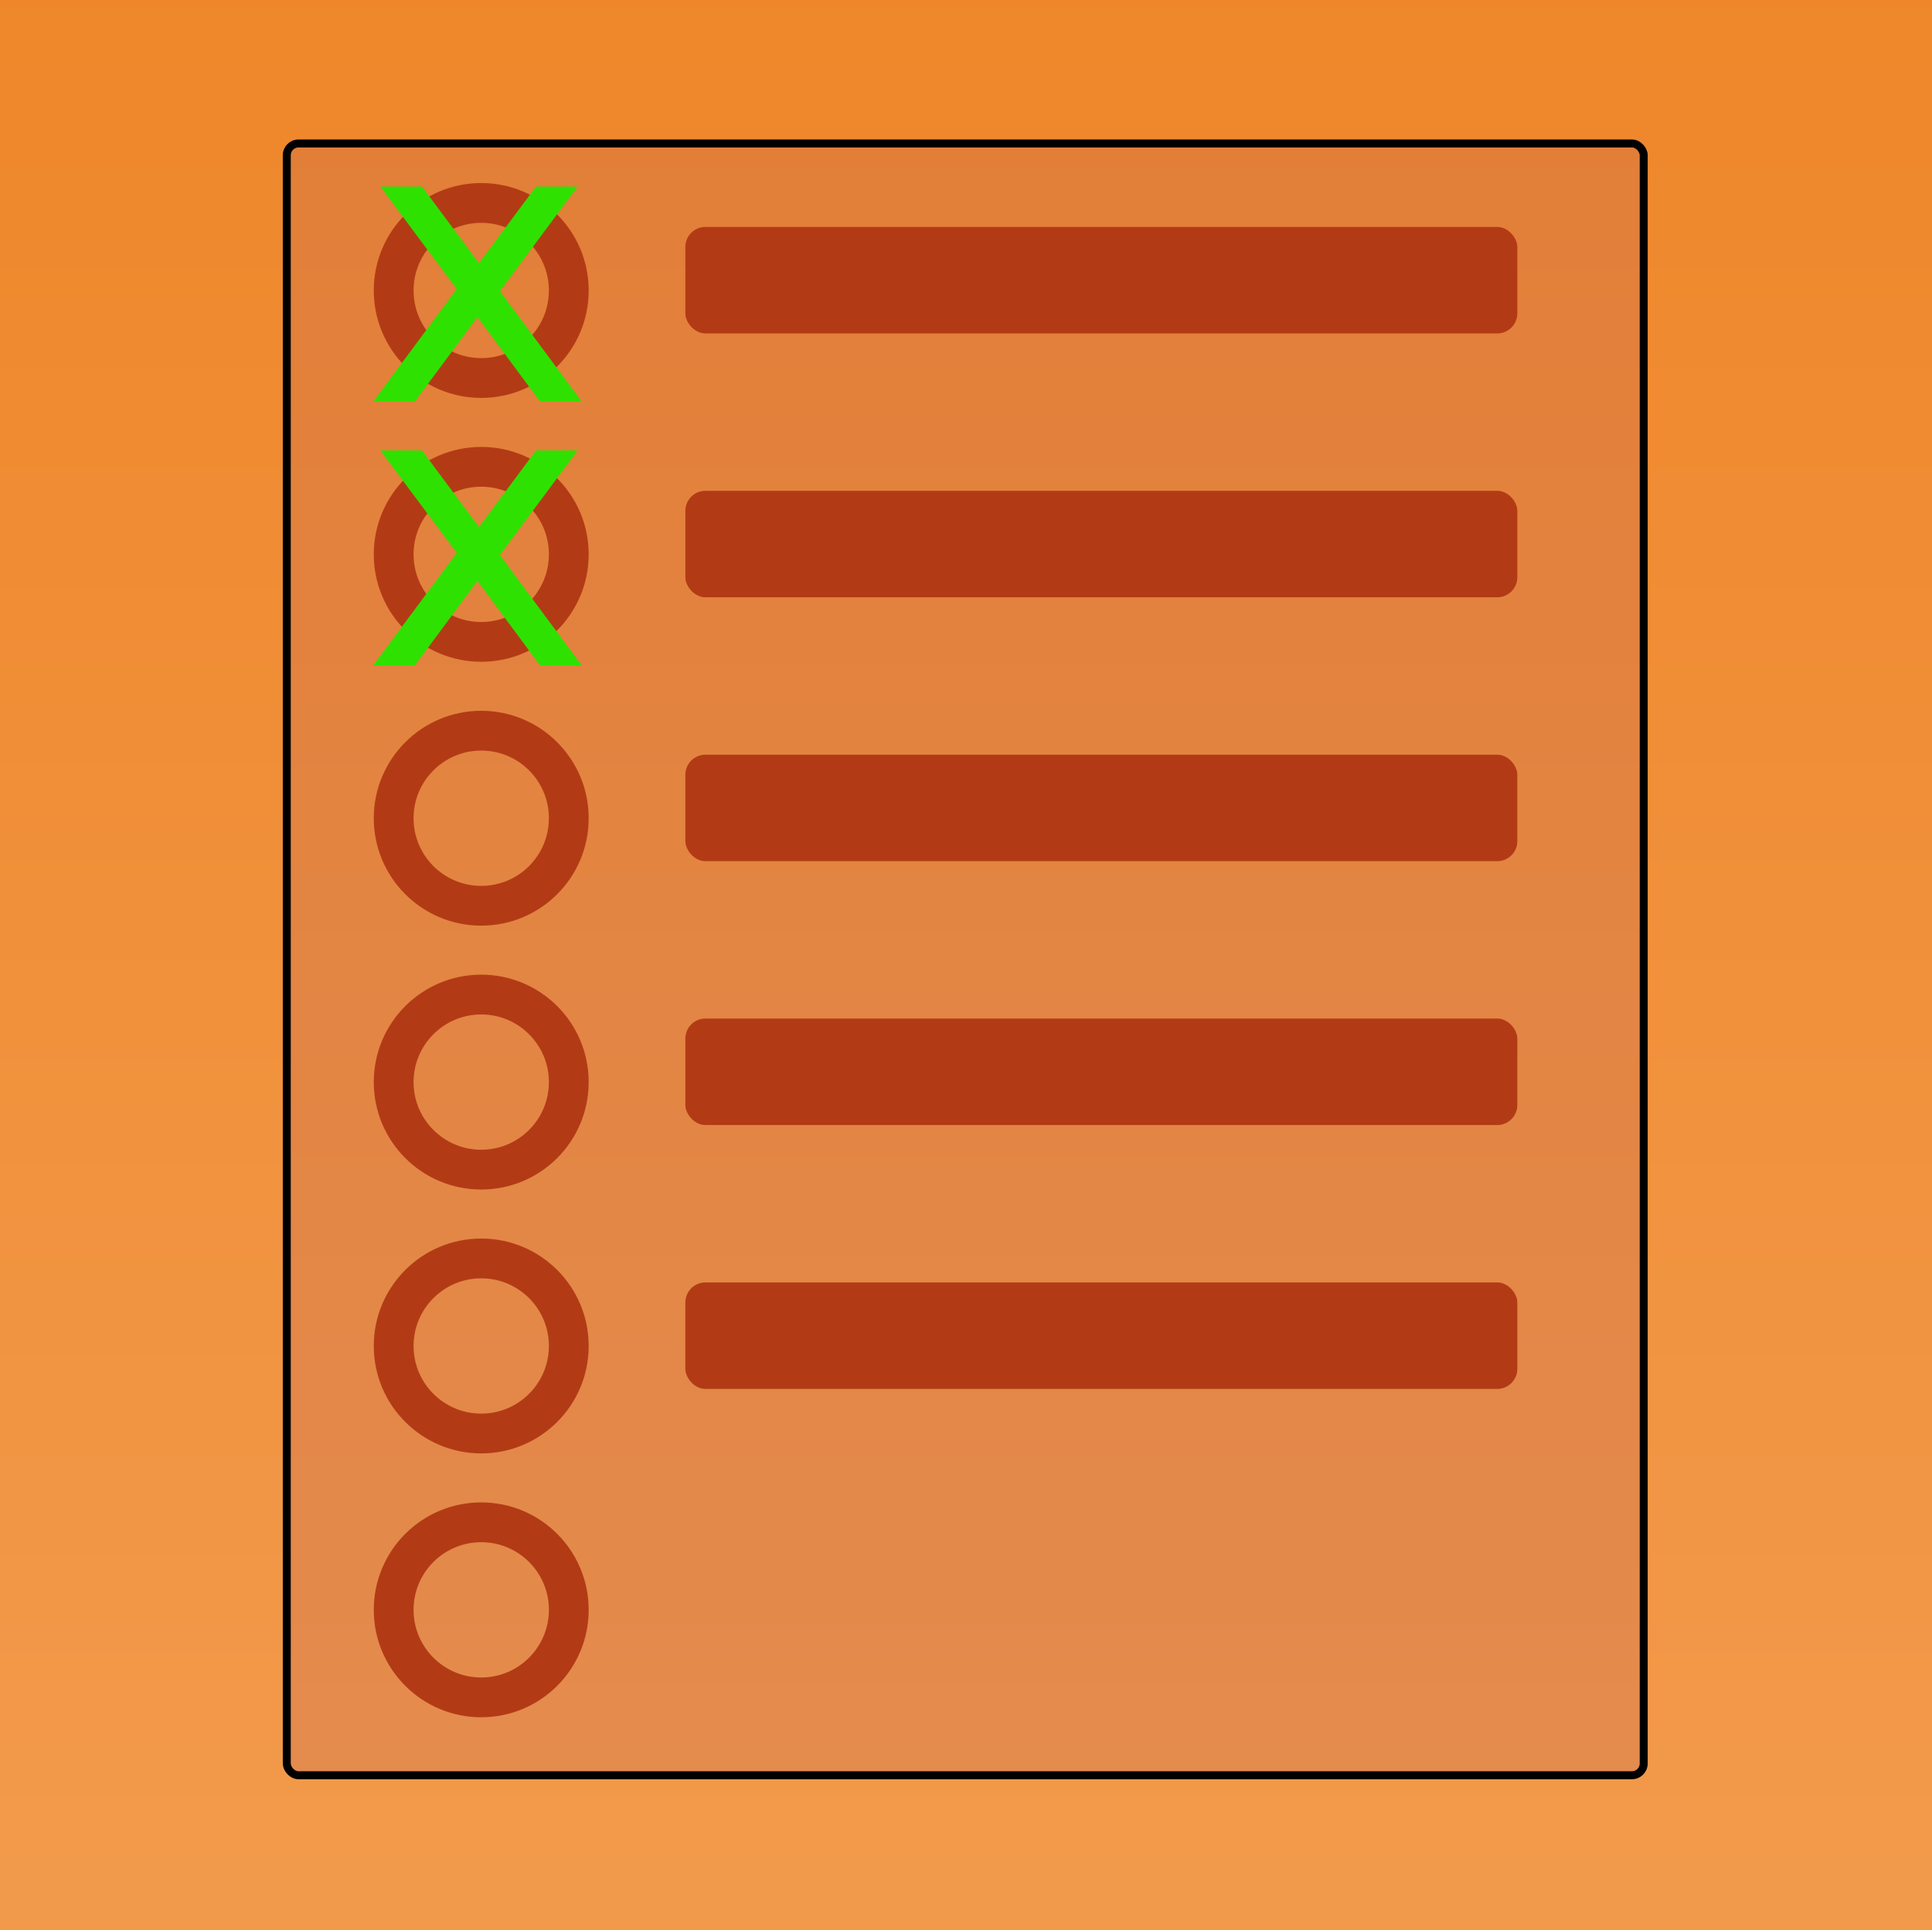 <?xml version="1.0" encoding="UTF-8" standalone="no"?>
<svg
   xmlns:dc="http://purl.org/dc/elements/1.1/"
   xmlns:cc="http://creativecommons.org/ns#"
   xmlns:rdf="http://www.w3.org/1999/02/22-rdf-syntax-ns#"
   xmlns:svg="http://www.w3.org/2000/svg"
   xmlns="http://www.w3.org/2000/svg"
   xmlns:xlink="http://www.w3.org/1999/xlink"
   xmlns:sodipodi="http://sodipodi.sourceforge.net/DTD/sodipodi-0.dtd"
   xmlns:inkscape="http://www.inkscape.org/namespaces/inkscape"
   style="enable-background:new"
   height="512"
   viewBox="0 0 512.4 512"
   width="512.4"
   version="1.1"
   id="svg35"
   sodipodi:docname="logo.svg"
   inkscape:version="0.92.5 (2060ec1f9f, 2020-04-08)">
  <sodipodi:namedview
     pagecolor="#ffffff"
     bordercolor="#666666"
     borderopacity="1"
     objecttolerance="10"
     gridtolerance="10"
     guidetolerance="10"
     inkscape:pageopacity="0"
     inkscape:pageshadow="2"
     inkscape:window-width="1310"
     inkscape:window-height="704"
     id="namedview37"
     showgrid="false"
     inkscape:zoom="0.70710678"
     inkscape:cx="179.83491"
     inkscape:cy="337.13804"
     inkscape:window-x="56"
     inkscape:window-y="27"
     inkscape:window-maximized="1"
     inkscape:current-layer="layer2" />
  <defs
     id="defs7">
    <linearGradient
       id="a"
       y2="494"
       gradientUnits="userSpaceOnUse"
       x2="256"
       gradientTransform="matrix(1 0 0 1.076 0 -19.36)"
       y1="18"
       x1="256">
      <stop
         style="stop-color:#ef8629;stop-opacity:1"
         offset="0"
         id="stop2" />
      <stop
         style="stop-color:#f29b4d;stop-opacity:1"
         offset="1"
         id="stop4" />
    </linearGradient>
    <linearGradient
       inkscape:collect="always"
       xlink:href="#a"
       id="linearGradient859"
       x1="-1.414"
       y1="-16.586"
       x2="-1.414"
       y2="495.414"
       gradientUnits="userSpaceOnUse" />
  </defs>
  <g
     inkscape:groupmode="layer"
     id="layer1"
     inkscape:label="back"
     style="display:inline"
     sodipodi:insensitive="true">
    <g
       style="enable-background:new"
       transform="translate(1.414,16.586)"
       id="g17">
      <rect
         style="fill:url(#linearGradient859);fill-opacity:1;stroke:none;stroke-width:0.402;stroke-miterlimit:4;stroke-dasharray:none;stroke-opacity:1"
         id="rect1113"
         width="512.4"
         height="512"
         x="-1.414"
         y="-16.586" />
    </g>
  </g>
  <g
     inkscape:groupmode="layer"
     id="layer2"
     inkscape:label="front"
     style="display:inline">
    <rect
       style="fill:#ba645e;fill-opacity:0.239;stroke:#000000;stroke-width:2.117;stroke-linecap:round;stroke-linejoin:round;stroke-miterlimit:4;stroke-dasharray:none;stroke-opacity:1"
       id="rect953"
       width="359.883"
       height="432.883"
       x="76.058"
       y="38.058"
       ry="3.126" />
    <rect
       style="fill:#b23b16;fill-opacity:1;stroke:none;stroke-width:13.078;stroke-linecap:round;stroke-linejoin:round;stroke-miterlimit:4;stroke-dasharray:none;stroke-opacity:1"
       id="rect951"
       width="220.655"
       height="28.252"
       x="181.767"
       y="60.201"
       ry="5.327" />
    <circle
       r="23.222"
       cy="77.059"
       cx="127.63"
       id="circle955"
       style="fill:none;fill-opacity:1;stroke:#b23b16;stroke-width:10.556;stroke-linecap:round;stroke-linejoin:round;stroke-miterlimit:4;stroke-dasharray:none;stroke-opacity:1" />
    <g
       aria-label="x"
       style="font-style:normal;font-weight:normal;font-size:104.246px;line-height:1.25;font-family:sans-serif;letter-spacing:0px;word-spacing:0px;fill:#2fe100;fill-opacity:1;stroke:none;stroke-width:3.909"
       id="text989"
       transform="translate(0,-18)">
      <path
         d="m 153.203,67.496 -20.615,27.741 21.684,29.268 H 143.226 l -16.594,-22.397 -16.594,22.397 H 98.993 L 121.135,94.677 100.876,67.496 h 11.046 l 15.118,20.31 15.118,-20.31 z"
         style="fill:#2fe100;fill-opacity:1;stroke-width:3.909"
         id="path991"
         inkscape:connector-curvature="0" />
    </g>
    <rect
       ry="5.327"
       y="130.201"
       x="181.767"
       height="28.252"
       width="220.655"
       id="rect994"
       style="fill:#b23b16;fill-opacity:1;stroke:none;stroke-width:13.078;stroke-linecap:round;stroke-linejoin:round;stroke-miterlimit:4;stroke-dasharray:none;stroke-opacity:1" />
    <circle
       style="fill:none;fill-opacity:1;stroke:#b23b16;stroke-width:10.556;stroke-linecap:round;stroke-linejoin:round;stroke-miterlimit:4;stroke-dasharray:none;stroke-opacity:1"
       id="circle996"
       cx="127.63"
       cy="147.058"
       r="23.222" />
    <g
       id="g1000"
       style="font-style:normal;font-weight:normal;font-size:104.246px;line-height:1.25;font-family:sans-serif;letter-spacing:0px;word-spacing:0px;fill:#2fe100;fill-opacity:1;stroke:none;stroke-width:3.909"
       aria-label="x"
       transform="translate(0,52)">
      <path
         inkscape:connector-curvature="0"
         id="path998"
         style="fill:#2fe100;fill-opacity:1;stroke-width:3.909"
         d="m 153.203,67.496 -20.615,27.741 21.684,29.268 H 143.226 l -16.594,-22.397 -16.594,22.397 H 98.993 L 121.135,94.677 100.876,67.496 h 11.046 l 15.118,20.31 15.118,-20.31 z" />
    </g>
    <rect
       ry="5.327"
       y="200.201"
       x="181.767"
       height="28.252"
       width="220.655"
       id="rect1002"
       style="fill:#b23b16;fill-opacity:1;stroke:none;stroke-width:13.078;stroke-linecap:round;stroke-linejoin:round;stroke-miterlimit:4;stroke-dasharray:none;stroke-opacity:1" />
    <circle
       style="fill:none;fill-opacity:1;stroke:#b23b16;stroke-width:10.556;stroke-linecap:round;stroke-linejoin:round;stroke-miterlimit:4;stroke-dasharray:none;stroke-opacity:1"
       id="circle1004"
       cx="127.63"
       cy="217.059"
       r="23.222" />
    <rect
       style="fill:#b23b16;fill-opacity:1;stroke:none;stroke-width:13.078;stroke-linecap:round;stroke-linejoin:round;stroke-miterlimit:4;stroke-dasharray:none;stroke-opacity:1"
       id="rect1010"
       width="220.655"
       height="28.252"
       x="181.767"
       y="270.2"
       ry="5.327" />
    <circle
       r="23.222"
       cy="287.058"
       cx="127.63"
       id="circle1012"
       style="fill:none;fill-opacity:1;stroke:#b23b16;stroke-width:10.556;stroke-linecap:round;stroke-linejoin:round;stroke-miterlimit:4;stroke-dasharray:none;stroke-opacity:1" />
    <rect
       ry="5.327"
       y="340.2"
       x="181.767"
       height="28.252"
       width="220.655"
       id="rect1018"
       style="fill:#b23b16;fill-opacity:1;stroke:none;stroke-width:13.078;stroke-linecap:round;stroke-linejoin:round;stroke-miterlimit:4;stroke-dasharray:none;stroke-opacity:1" />
    <circle
       style="fill:none;fill-opacity:1;stroke:#b23b16;stroke-width:10.556;stroke-linecap:round;stroke-linejoin:round;stroke-miterlimit:4;stroke-dasharray:none;stroke-opacity:1"
       id="circle1020"
       cx="127.63"
       cy="357.058"
       r="23.222" />
    <circle
       r="23.222"
       cy="427.058"
       cx="127.63"
       id="circle1026"
       style="fill:none;fill-opacity:1;stroke:#b23b16;stroke-width:10.556;stroke-linecap:round;stroke-linejoin:round;stroke-miterlimit:4;stroke-dasharray:none;stroke-opacity:1" />
  </g>
  <path
     d="m-208.3 605.6c-7.842 0-14.55 5.029-17.32 12.19-0.061-0.001-0.121 0-0.182 0-7.088 0-12.83 6.002-12.83 13.41 0 7.404 5.746 13.41 12.83 13.41h17.5 16.33c5.155 0 9.333-4.365 9.333-9.75 0-4.543-2.974-8.363-7-9.445 0.001-0.103 0-0.202 0-0.305 0-10.77-8.357-19.5-18.67-19.5z"
     style="stroke-width:4;color:#000000;stroke:#ccc;enable-background:accumulate;display:none;fill:#fff"
     id="path19" />
  <path
     style="stroke-width:4;color:#000000;stroke:#ccc;enable-background:accumulate;display:none;fill:none"
     d="m288.9 828.1c-6.349 0-11.78 4.072-14.02 9.867-0.05-0.001-0.098 0-0.148 0-5.738 0-10.39 4.86-10.39 10.85 0 5.995 4.652 10.85 10.39 10.85h14.17 13.22c4.173 0 7.557-3.534 7.557-7.894 0-3.678-2.408-6.771-5.667-7.647 0.001-0.083 0-0.163 0-0.247 0-8.719-6.766-15.79-15.11-15.79z"
     id="path21" />
  <g
     style="display:none"
     transform="translate(0 -558.4)"
     id="g33">
    <path
       d="m166.1 576.4h179.9c145.3 0 166.1 20.74 166.1 165.9v144.2c0 145.2-20.76 165.9-166.1 165.9h-179.9c-145.3 0-166.1-20-166.1-165.5v-144.2c0-145.2 20.76-165.9 166.1-165.9z"
       style="stroke:#00f;fill:#00f;display:inline;fill-opacity:.081"
       id="path23" />
    <circle
       style="stroke-width:.833;fill-opacity:.081;color:#000000;stroke:#00f;enable-background:accumulate;display:inline;fill:#00f"
       cx="256"
       transform="matrix(1.2 0 0 1.2 -51.2 528.8)"
       cy="238"
       r="120"
       id="circle25" />
    <rect
       style="stroke-linejoin:round;fill-opacity:.081;color:#000000;stroke:#00f;stroke-linecap:round;enable-background:accumulate;display:inline;fill:#00f"
       height="272"
       width="272"
       y="678.4"
       x="120"
       id="rect27" />
    <rect
       style="stroke-linejoin:round;fill-opacity:.081;color:#000000;stroke:#00f;stroke-linecap:round;enable-background:accumulate;display:inline;fill:#00f"
       height="240"
       width="304"
       y="694.4"
       x="104"
       id="rect29" />
    <rect
       style="stroke-linejoin:round;fill-opacity:.081;color:#000000;stroke:#00f;stroke-linecap:round;enable-background:accumulate;display:inline;fill:#00f"
       height="304"
       width="240"
       y="662.4"
       x="136"
       id="rect31" />
  </g>
</svg>
